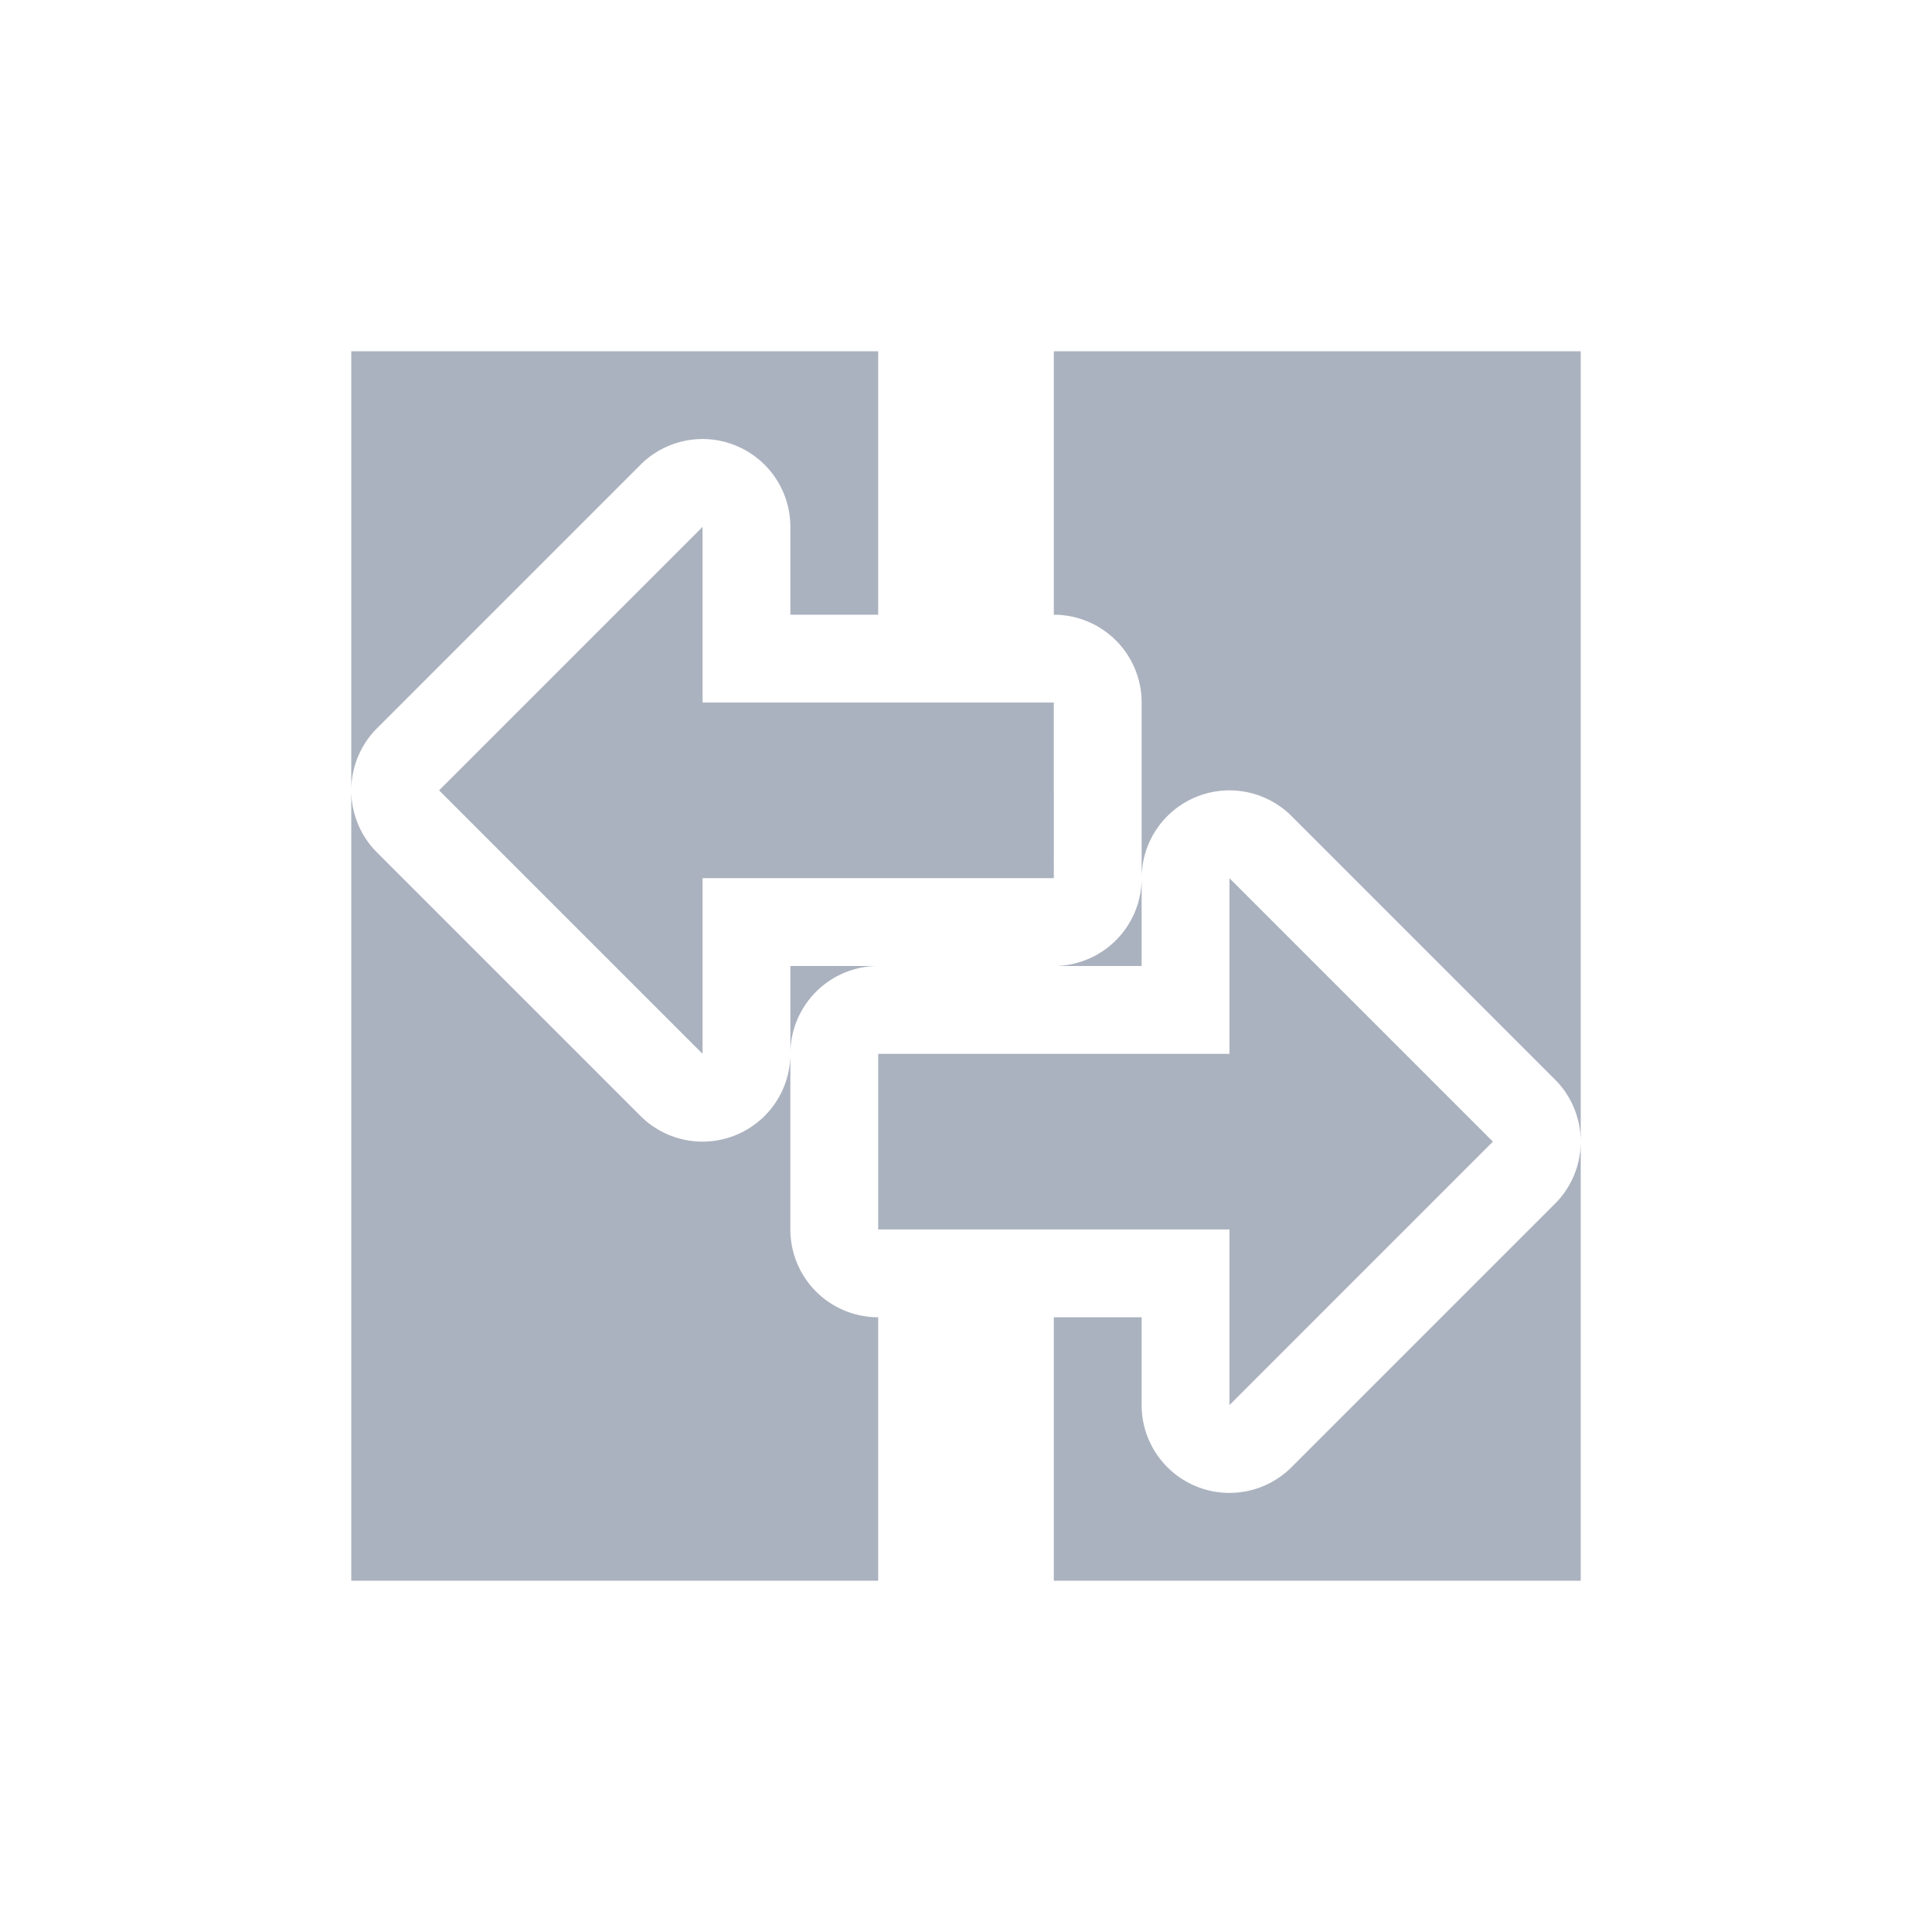 <svg xmlns="http://www.w3.org/2000/svg" width="22" height="22" version="1.1">
 <defs>
  <style id="current-color-scheme" type="text/css">
   .ColorScheme-Text { color:#abb2bf; } .ColorScheme-Highlight { color:#4285f4; } .ColorScheme-NeutralText { color:#ff9800; } .ColorScheme-PositiveText { color:#4caf50; } .ColorScheme-NegativeText { color:#f44336; }
  </style>
 </defs>
 <path style="fill:currentColor" class="ColorScheme-Text" d="M 4,4 V 9 A 1,1 0 0 1 4.293,8.293 l 1,-1 2,-2 A 1,1 0 0 1 8.098,5.004 1,1 0 0 1 8.383,5.076 1,1 0 0 1 9,6 v 1 h 1 V 4 Z m 0,5 v 9 h 6 V 15 A 1,1 0 0 1 9,14 v -2 a 1,1 0 0 1 -1.707,0.707 l -2,-2 -1,-1 A 1,1 0 0 1 4,9 Z m 5,3 a 1,1 0 0 1 1,-1 H 9 Z m 3,-8 v 3 a 1,1 0 0 1 1,1 v 2 a 1,1 0 0 1 1.707,-0.707 l 2,2 1,1 A 1,1 0 0 1 18,13 V 10.125 4 Z m 6,9 a 1,1 0 0 1 -0.293,0.707 l -1,1 -2,2 A 1,1 0 0 1 13,16 v -1 h -1 v 3 h 6 z m -5,-3 a 1,1 0 0 1 -1,1 h 1 z M 8,6 6,8 5,9 l 1,1 2,2 v -2 h 4 V 8 H 8 Z m 6,4 v 2 h -4 v 2 h 4 v 2 l 2,-2 1,-1 -1,-1 z"/>
</svg>
